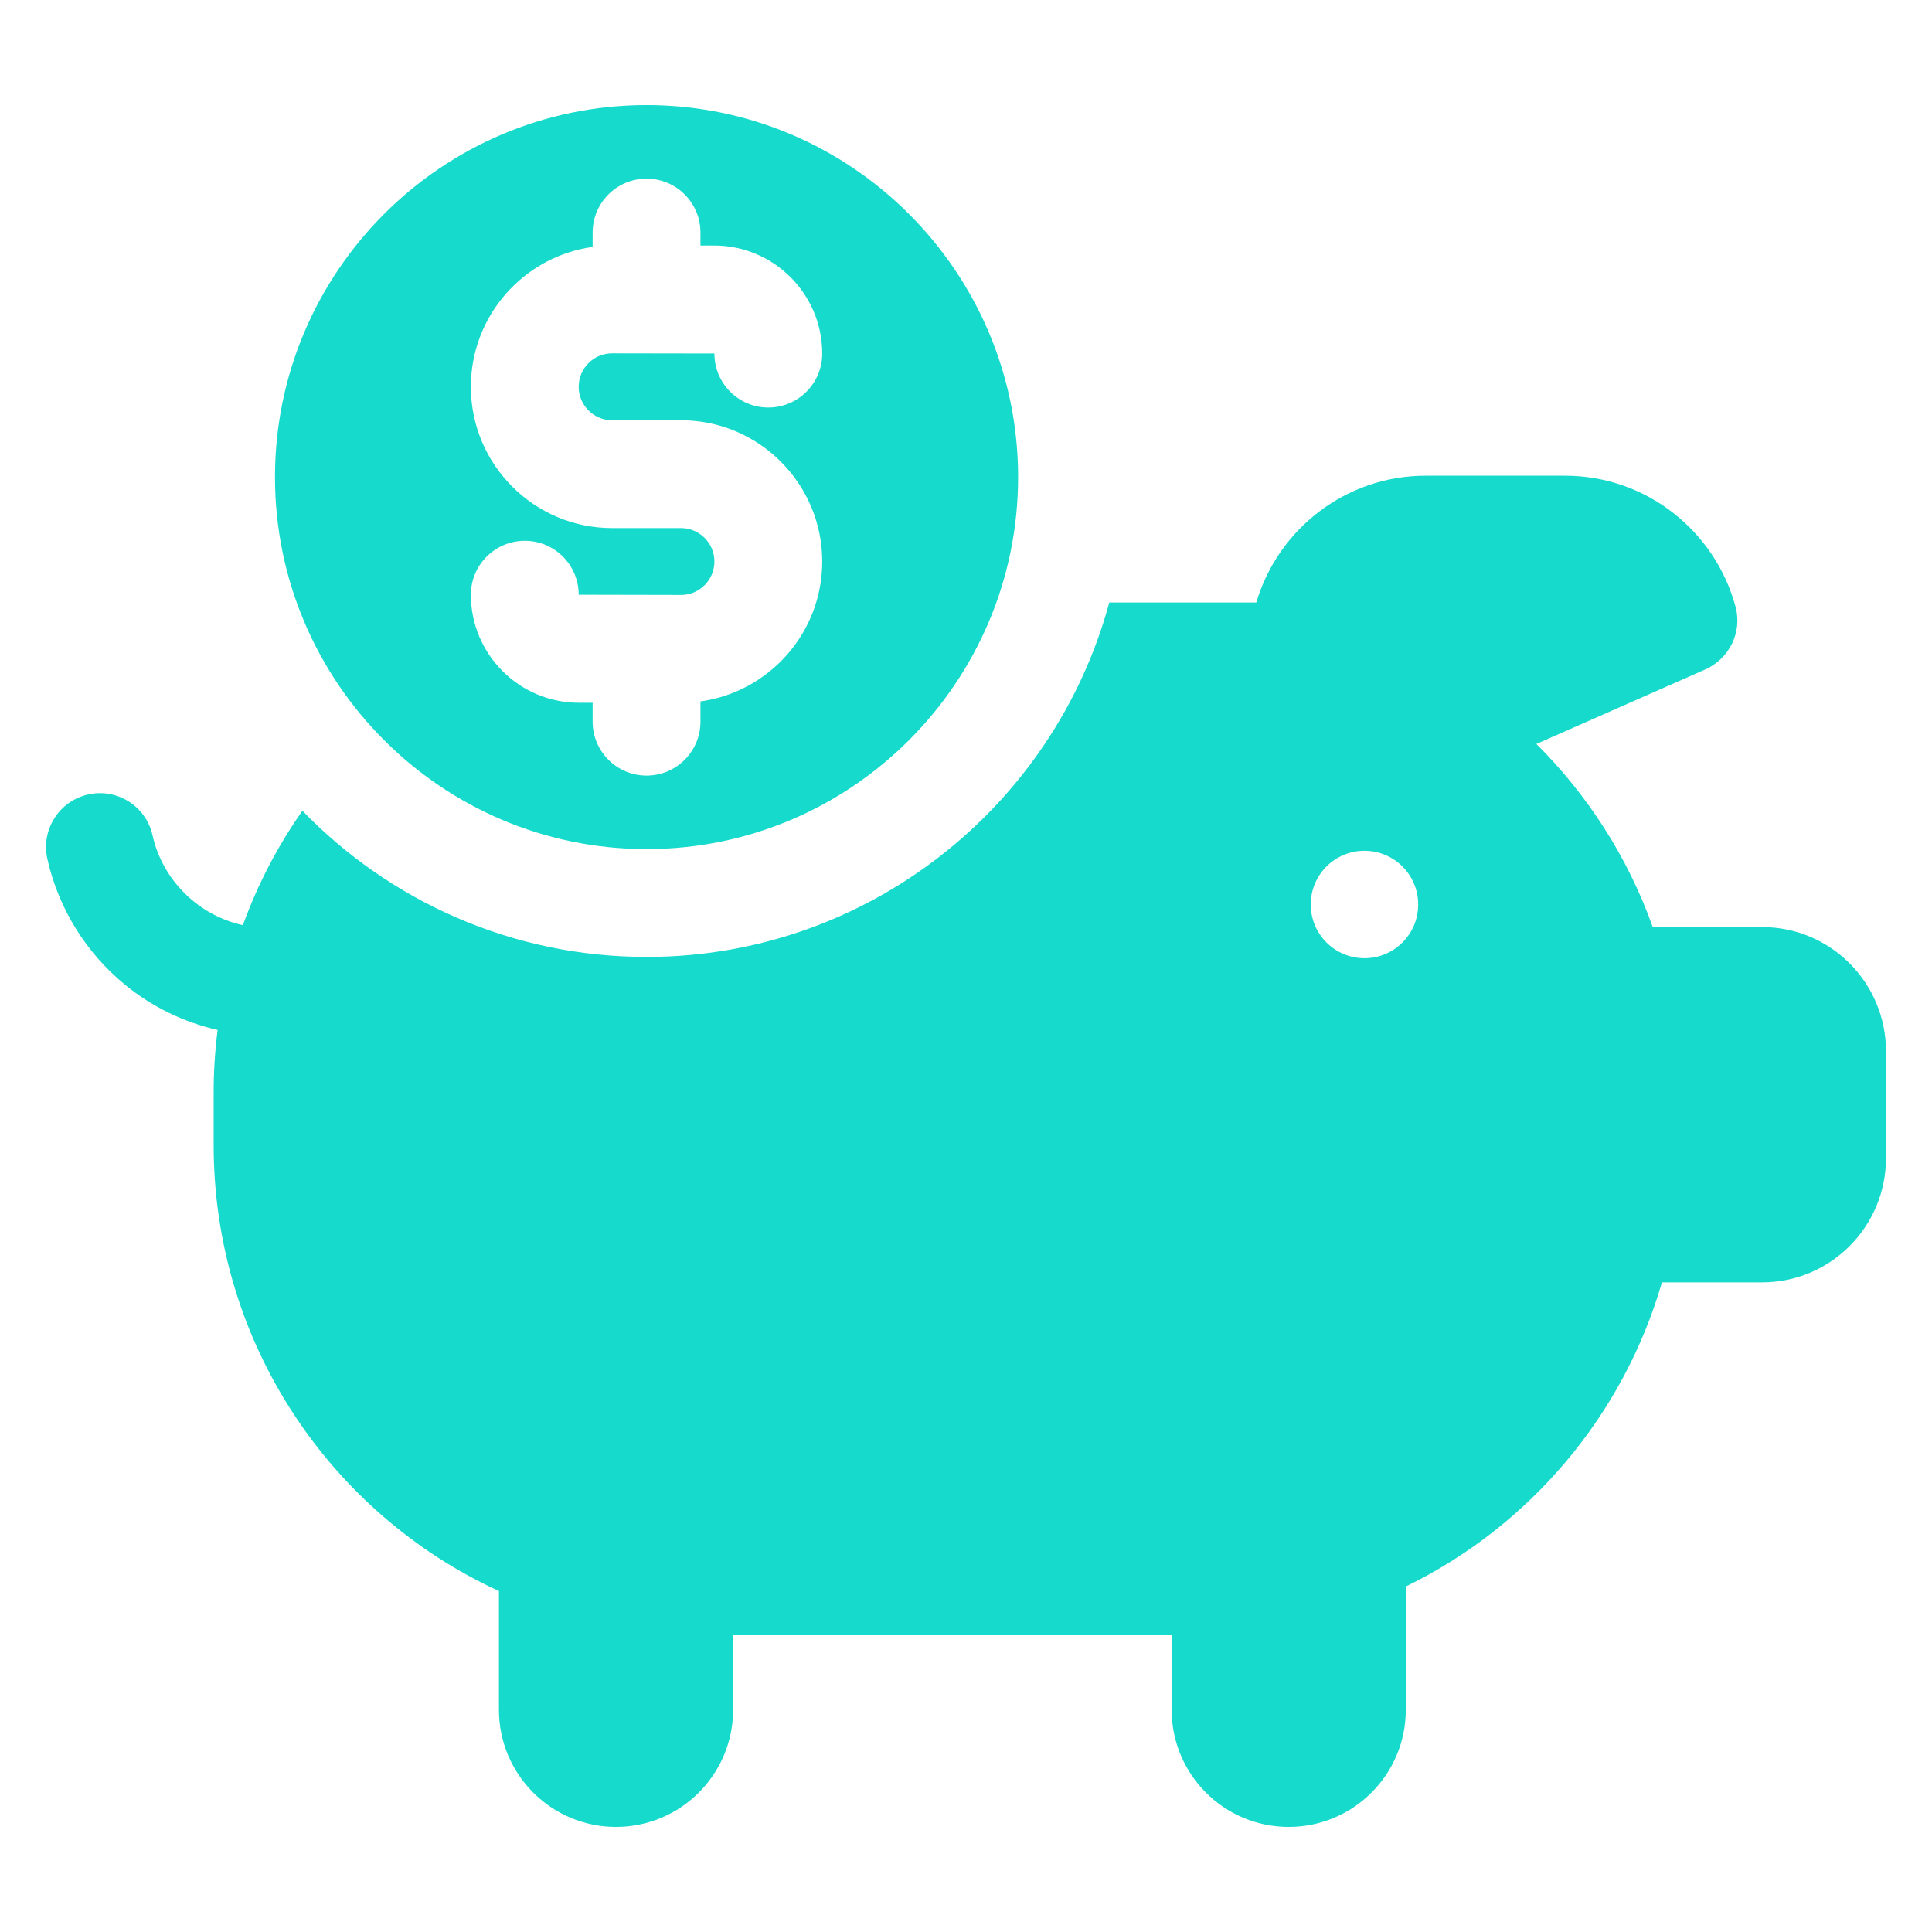 <svg width="36" height="36" viewBox="0 0 36 36" fill="none" xmlns="http://www.w3.org/2000/svg">
<g clip-path="url(#clip0_7982_80721)">
<path d="M32.837 17.275H30.797C30.333 15.976 29.585 14.813 28.628 13.863L31.773 12.475C32.222 12.276 32.468 11.781 32.34 11.307C31.961 9.899 30.681 8.864 29.16 8.864H26.566C25.075 8.864 23.815 9.86 23.409 11.226H20.67C19.641 15.027 16.166 17.831 12.047 17.831C9.534 17.831 7.259 16.786 5.635 15.107C5.177 15.76 4.802 16.476 4.526 17.239C3.706 17.06 3.031 16.41 2.842 15.565C2.722 15.024 2.184 14.682 1.643 14.804C1.102 14.925 0.761 15.461 0.882 16.003C1.087 16.924 1.604 17.759 2.338 18.356C2.839 18.765 3.43 19.049 4.055 19.192C4.006 19.575 3.981 19.965 3.981 20.361V21.335C3.981 25.026 6.161 28.206 9.297 29.647V31.86C9.297 33.065 10.274 34.042 11.478 34.042C12.683 34.042 13.66 33.065 13.66 31.86V30.47H21.832V31.86C21.832 33.065 22.808 34.042 24.013 34.042C25.218 34.042 26.195 33.065 26.195 31.86V29.562C28.488 28.446 30.244 26.391 30.968 23.895H32.836C34.11 23.895 35.143 22.857 35.143 21.577V19.592C35.143 18.312 34.111 17.275 32.837 17.275ZM25.425 17.855C24.872 17.855 24.424 17.407 24.424 16.854C24.424 16.301 24.872 15.853 25.425 15.853C25.977 15.853 26.426 16.301 26.426 16.854C26.426 17.407 25.977 17.855 25.425 17.855Z" fill="#16DBCC"/>
<path d="M12.048 1.958C8.23 1.958 5.124 5.068 5.124 8.89C5.124 12.712 8.23 15.822 12.048 15.822C15.865 15.822 18.971 12.712 18.971 8.89C18.971 5.068 15.865 1.958 12.048 1.958ZM11.405 7.831H12.691C14.141 7.831 15.321 9.012 15.321 10.463C15.321 11.792 14.332 12.893 13.052 13.07V13.447C13.052 14.002 12.602 14.452 12.048 14.452C11.493 14.452 11.043 14.002 11.043 13.447V13.095H10.787C9.677 13.095 8.774 12.192 8.774 11.082C8.774 10.527 9.224 10.077 9.779 10.077C10.333 10.077 10.783 10.527 10.783 11.082L12.69 11.086C13.033 11.086 13.312 10.807 13.312 10.463C13.312 10.12 13.033 9.84 12.69 9.84H11.405C9.954 9.84 8.774 8.659 8.774 7.208C8.774 5.879 9.763 4.778 11.043 4.601V4.333C11.043 3.778 11.493 3.329 12.048 3.329C12.602 3.329 13.052 3.778 13.052 4.333V4.575H13.308C14.418 4.575 15.321 5.479 15.321 6.589C15.321 7.144 14.871 7.594 14.316 7.594C13.762 7.594 13.312 7.144 13.312 6.589C13.312 6.588 13.312 6.587 13.312 6.587L11.405 6.584C11.062 6.584 10.783 6.864 10.783 7.208C10.783 7.551 11.062 7.831 11.405 7.831Z" fill="#16DBCC"/>
</g>
<defs>
<clipPath id="clip0_7982_80721">
<rect width="34.286" height="34.286" fill="white" transform="translate(0.857 0.857)"/>
</clipPath>
</defs>
</svg>
